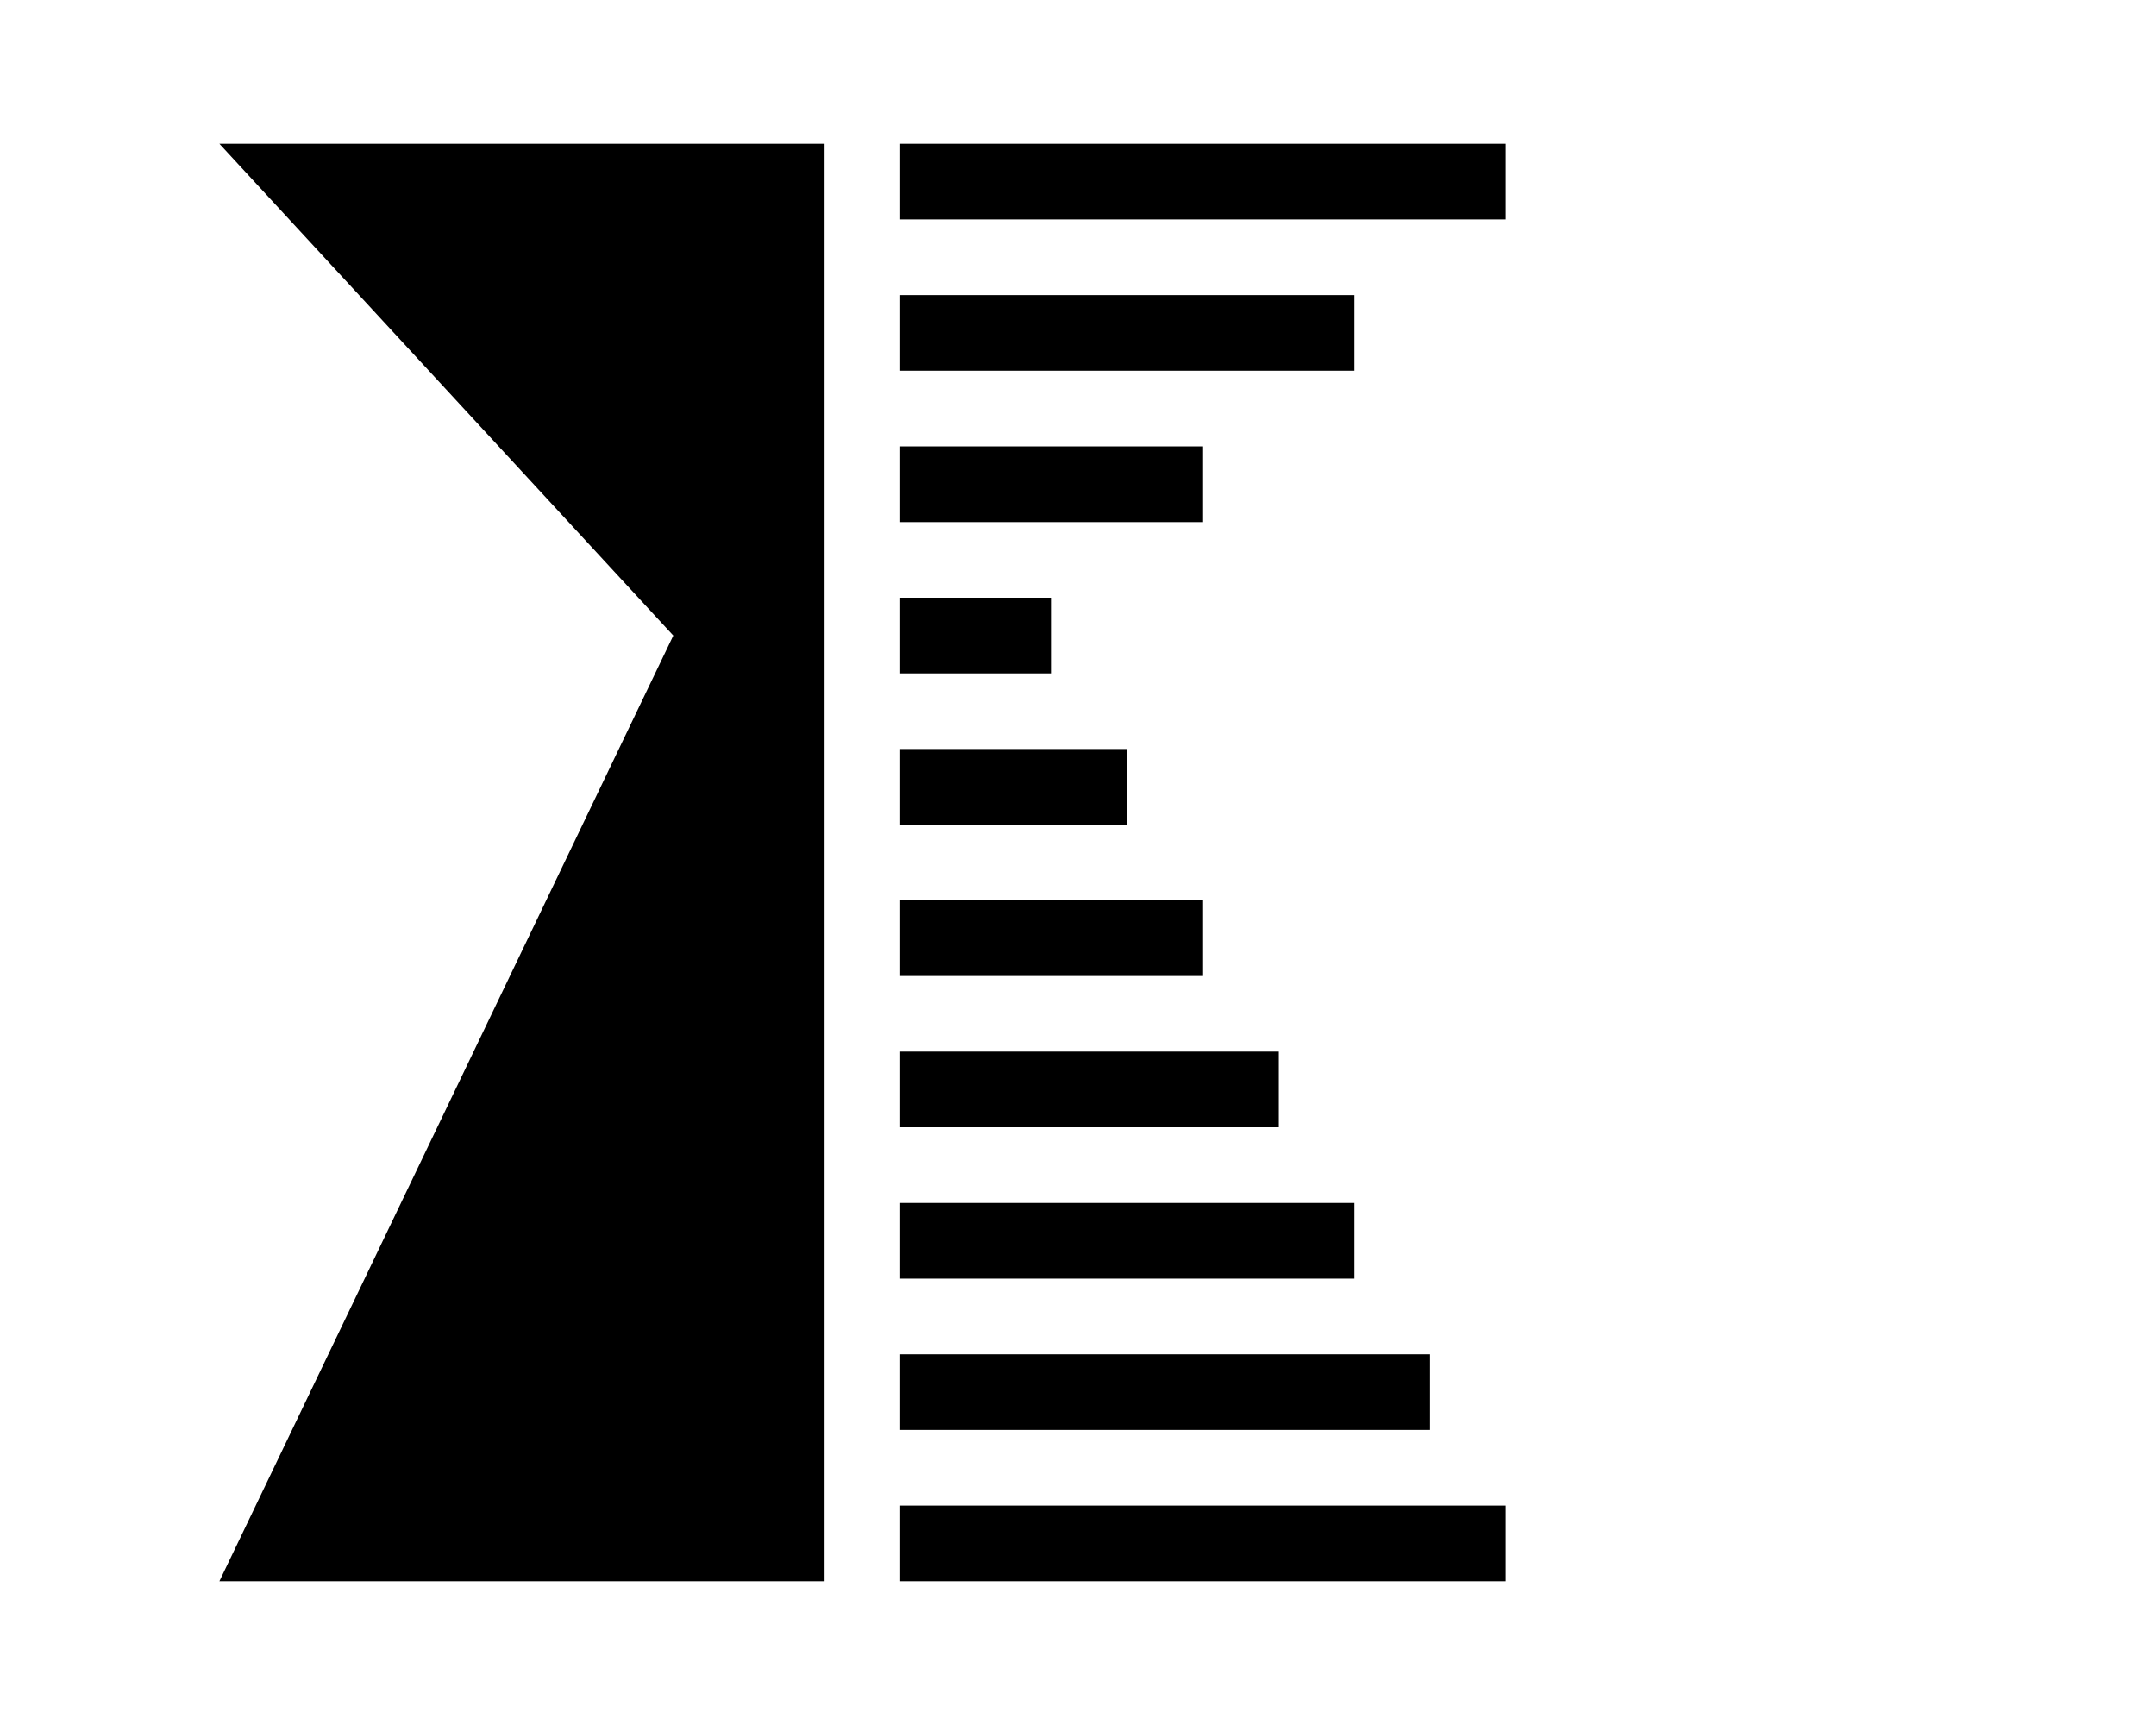 <svg xmlns="http://www.w3.org/2000/svg" viewBox="0 0 37.5 30">
    <path d="M15.658 26.184h10.526V27.5H15.658v-1.316zm0-2.631h9.21v1.315h-9.21v-1.315zm0-2.632h7.895v1.316h-7.895V20.92zm0-2.632h6.58v1.316h-6.58V18.29zm0-2.631h5.263v1.316h-5.263v-1.316zm0-2.632h3.947v1.316h-3.947v-1.316zm0-2.631h2.632v1.316h-2.632v-1.316zm0-2.632h5.263V9.08h-5.263V7.763zm0-2.631h7.895v1.315h-7.895V5.132zm0-2.632h10.526v1.316H15.658V2.5zm-11.842 0l7.895 8.553L3.816 27.5h10.526v-25H3.816z" />
</svg>
